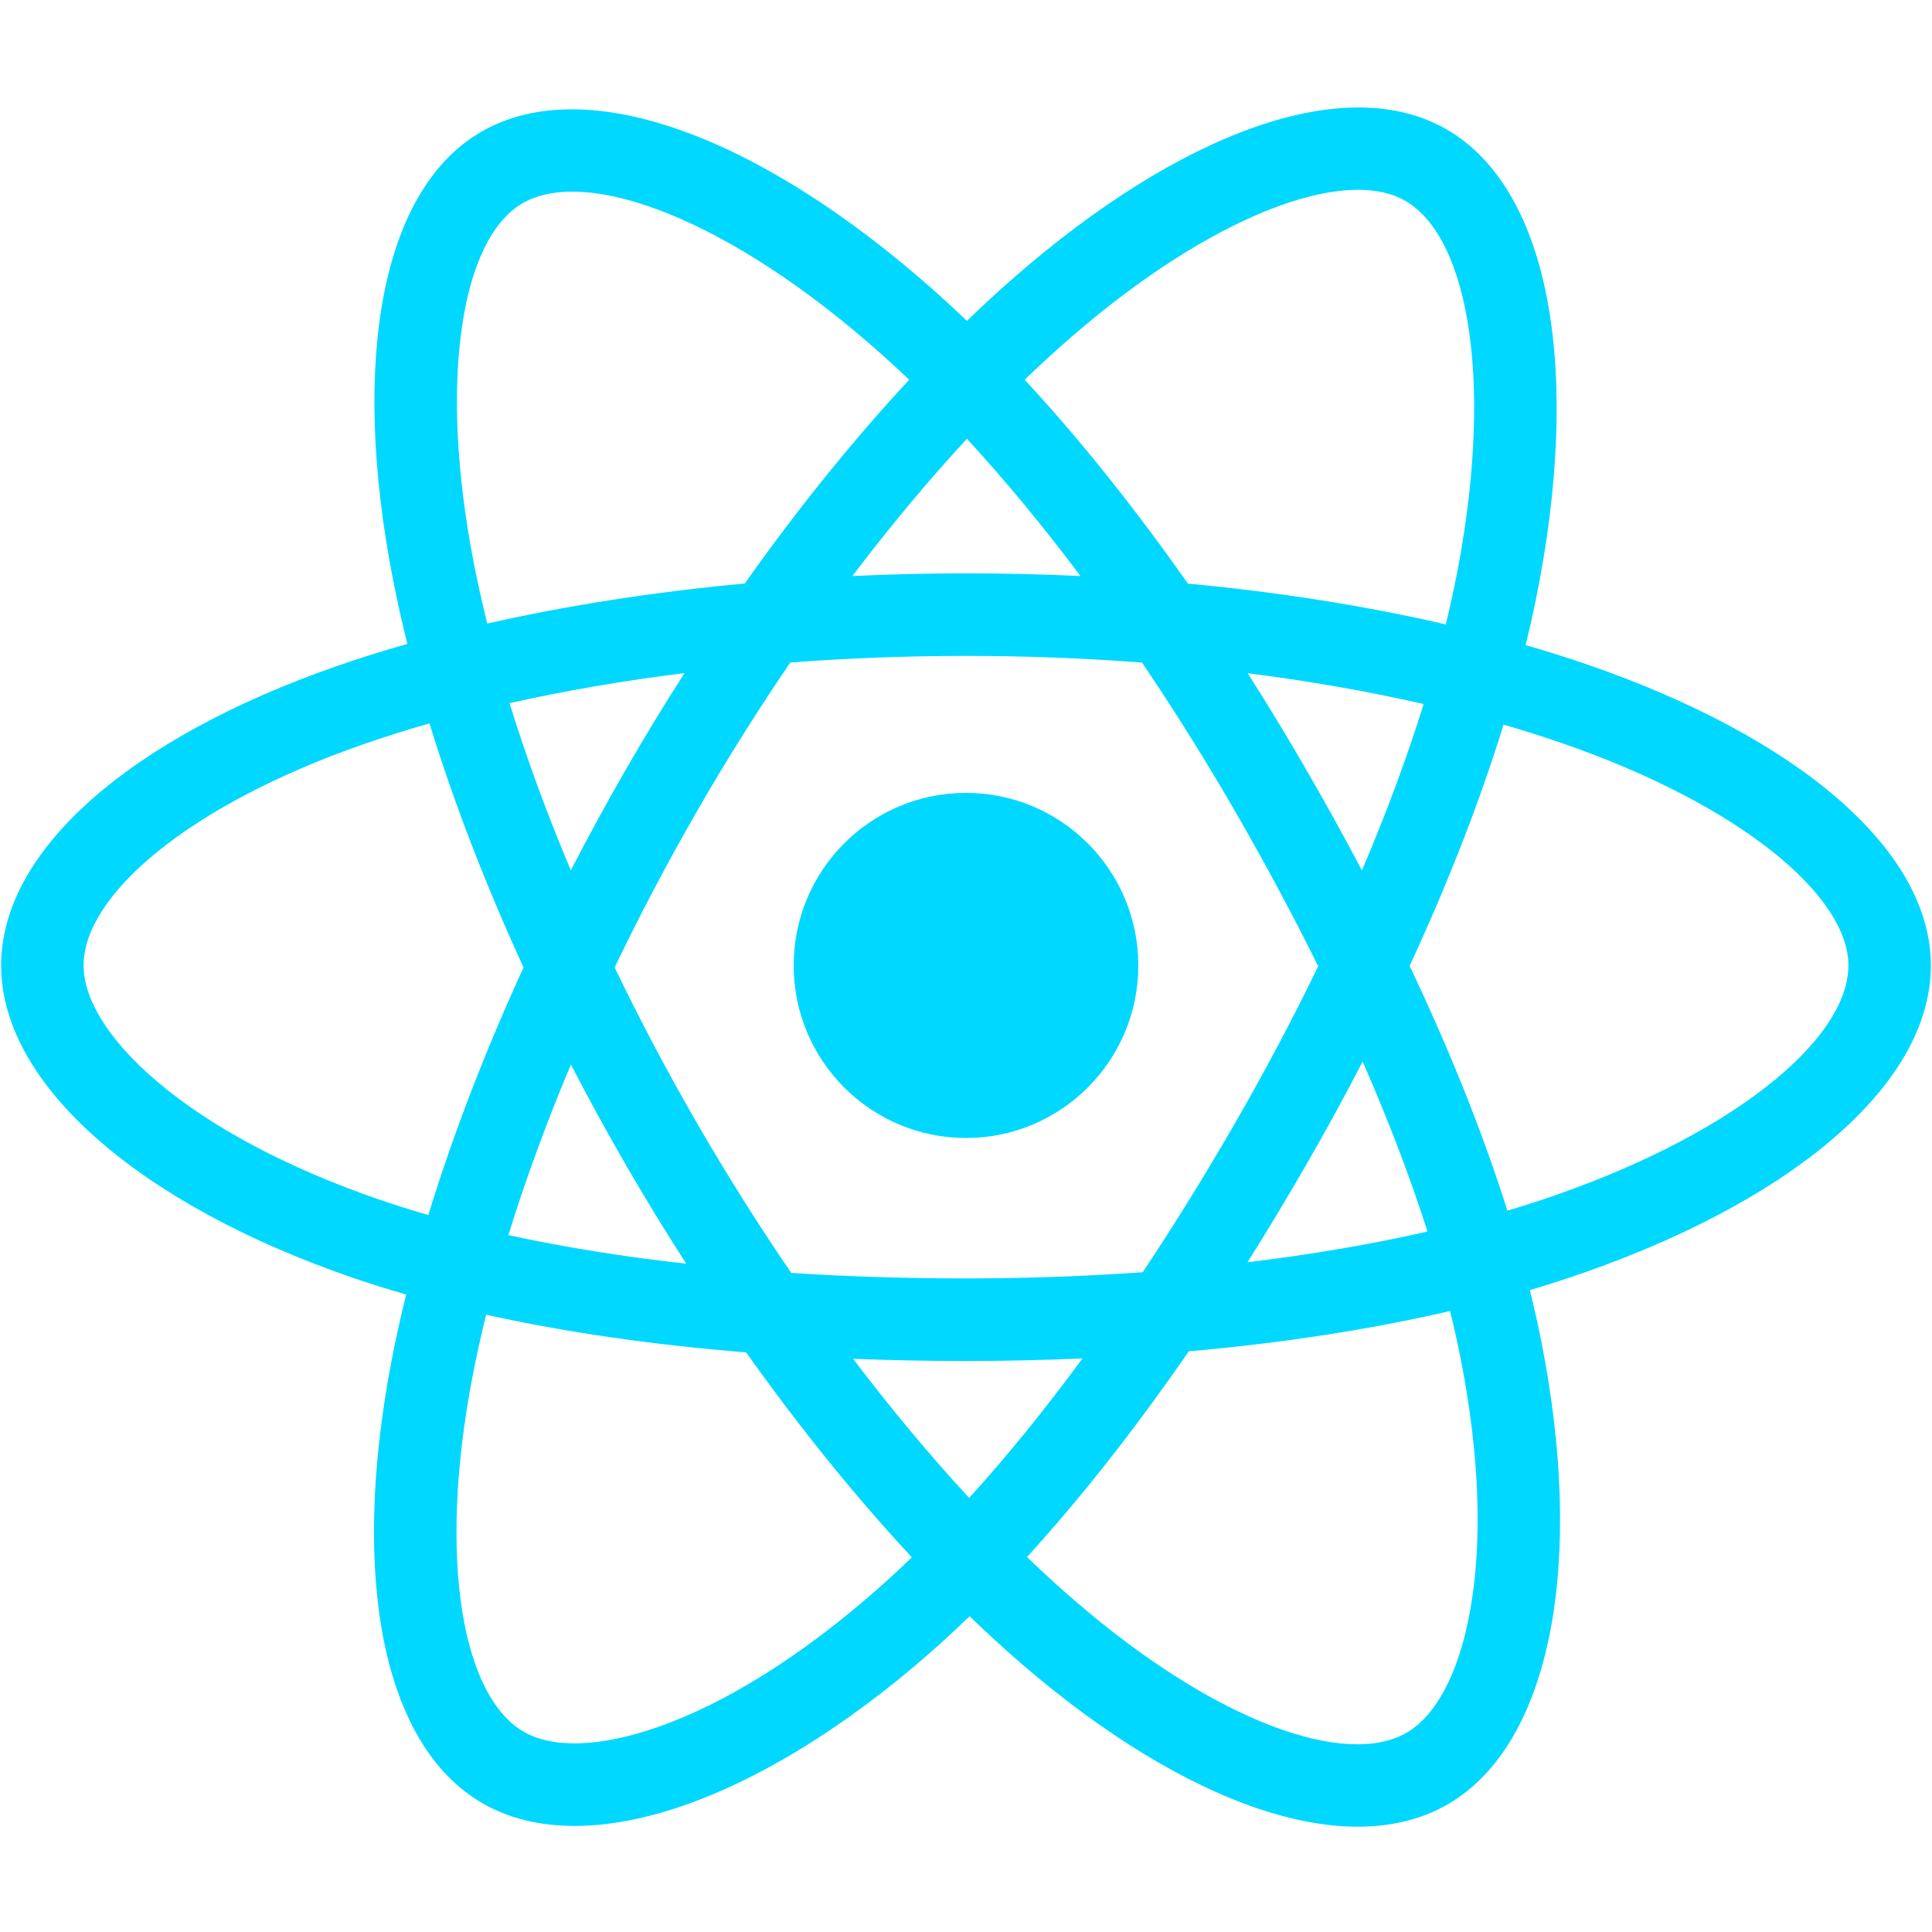 <svg xmlns="http://www.w3.org/2000/svg" xmlns:xlink="http://www.w3.org/1999/xlink" width="400" zoomAndPan="magnify" viewBox="0 0 300 300" height="400" preserveAspectRatio="xMidYMid meet" version="1.0"><path fill="#00d8ff" d="M 246.543 103.215 C 243.441 102.145 240.223 101.129 236.898 100.172 C 237.449 97.945 237.949 95.746 238.395 93.582 C 245.688 58.094 240.926 29.5 224.617 20.086 C 208.98 11.059 183.418 20.473 157.598 42.973 C 155.113 45.133 152.621 47.426 150.141 49.824 C 148.477 48.238 146.828 46.703 145.176 45.234 C 118.117 21.176 90.992 11.035 74.707 20.477 C 59.086 29.531 54.465 56.41 61.035 90.047 C 61.672 93.297 62.414 96.613 63.25 99.988 C 59.414 101.078 55.707 102.242 52.16 103.477 C 20.438 114.555 0.176 131.91 0.176 149.918 C 0.176 168.508 21.926 187.168 54.969 198.477 C 57.578 199.367 60.281 200.211 63.07 201.008 C 62.168 204.652 61.379 208.23 60.719 211.723 C 54.453 244.773 59.344 271.016 74.922 280.008 C 91.008 289.301 118.012 279.75 144.301 256.742 C 146.383 254.926 148.465 252.988 150.551 250.973 C 153.266 253.574 155.969 256.051 158.648 258.371 C 184.121 280.312 209.273 289.172 224.828 280.16 C 240.902 270.84 246.133 242.641 239.344 208.344 C 238.828 205.719 238.219 203.047 237.555 200.328 C 239.449 199.766 241.309 199.18 243.125 198.582 C 277.477 187.18 299.824 168.766 299.824 149.918 C 299.824 131.844 278.906 114.371 246.543 103.215 Z M 239.098 186.418 C 237.461 186.957 235.773 187.484 234.066 187.988 C 230.273 175.973 225.156 163.188 218.883 149.977 C 224.863 137.082 229.781 124.465 233.469 112.523 C 236.535 113.41 239.508 114.348 242.375 115.336 C 270.105 124.895 287.02 139.031 287.02 149.918 C 287.02 161.508 268.758 176.57 239.098 186.418 Z M 226.785 210.832 C 229.793 225.996 230.215 239.711 228.223 250.434 C 226.445 260.07 222.852 266.492 218.414 269.059 C 208.969 274.531 188.777 267.418 167.008 248.652 C 164.504 246.496 161.984 244.199 159.469 241.773 C 167.91 232.527 176.348 221.777 184.59 209.836 C 199.066 208.559 212.75 206.445 225.168 203.574 C 225.777 206.047 226.316 208.465 226.785 210.832 Z M 102.336 268.109 C 93.113 271.379 85.762 271.473 81.32 268.906 C 71.871 263.445 67.941 242.371 73.301 214.113 C 73.914 210.879 74.645 207.547 75.488 204.148 C 87.762 206.867 101.348 208.828 115.867 210 C 124.16 221.684 132.844 232.422 141.59 241.82 C 139.68 243.672 137.773 245.43 135.875 247.082 C 124.254 257.27 112.605 264.488 102.336 268.109 Z M 59.113 186.348 C 44.504 181.34 32.438 174.848 24.168 167.746 C 16.734 161.379 12.98 155.051 12.98 149.918 C 12.98 138.996 29.25 125.055 56.379 115.582 C 59.672 114.434 63.117 113.348 66.695 112.332 C 70.445 124.543 75.363 137.316 81.297 150.223 C 75.285 163.328 70.297 176.301 66.512 188.668 C 63.961 187.93 61.492 187.156 59.113 186.348 Z M 73.602 87.586 C 67.973 58.766 71.711 37.027 81.125 31.57 C 91.148 25.762 113.312 34.047 136.672 54.82 C 138.172 56.148 139.668 57.535 141.18 58.973 C 132.469 68.336 123.867 78.992 115.648 90.605 C 101.555 91.914 88.066 94.016 75.664 96.828 C 74.883 93.688 74.191 90.602 73.602 87.586 Z M 202.848 119.543 C 199.887 114.414 196.844 109.41 193.742 104.539 C 203.305 105.75 212.457 107.355 221.062 109.32 C 218.488 117.609 215.27 126.273 211.477 135.16 C 208.762 129.992 205.879 124.781 202.848 119.543 Z M 150.141 68.137 C 156.051 74.539 161.965 81.691 167.781 89.449 C 161.918 89.176 155.98 89.031 150 89.031 C 144.078 89.031 138.191 89.172 132.363 89.445 C 138.18 81.758 144.148 74.613 150.141 68.137 Z M 97.098 119.633 C 94.137 124.773 91.312 129.957 88.637 135.148 C 84.91 126.297 81.723 117.59 79.117 109.184 C 87.668 107.27 96.785 105.703 106.285 104.516 C 103.137 109.43 100.066 114.473 97.098 119.633 Z M 106.555 196.227 C 96.742 195.137 87.488 193.648 78.941 191.785 C 81.586 183.227 84.844 174.344 88.652 165.297 C 91.336 170.488 94.168 175.668 97.148 180.824 C 100.184 186.078 103.328 191.211 106.555 196.227 Z M 150.492 232.598 C 144.43 226.043 138.379 218.789 132.469 210.996 C 138.203 211.219 144.055 211.336 150 211.336 C 156.109 211.336 162.152 211.195 168.086 210.938 C 162.258 218.871 156.355 226.137 150.492 232.598 Z M 211.594 164.84 C 215.594 173.98 218.977 182.816 221.66 191.234 C 212.973 193.215 203.586 194.809 193.707 196.004 C 196.82 191.07 199.887 185.973 202.906 180.73 C 205.961 175.434 208.855 170.125 211.594 164.84 Z M 191.812 174.332 C 187.129 182.465 182.32 190.227 177.438 197.551 C 168.555 198.184 159.363 198.512 150 198.512 C 140.672 198.512 131.602 198.23 122.867 197.656 C 117.789 190.238 112.879 182.453 108.227 174.402 C 103.586 166.375 99.312 158.273 95.441 150.223 C 99.312 142.16 103.574 134.047 108.188 126.035 C 112.812 118 117.684 110.254 122.719 102.875 C 131.625 102.199 140.766 101.848 150 101.848 C 159.281 101.848 168.426 102.203 177.332 102.883 C 182.297 110.207 187.129 117.93 191.777 125.965 C 196.469 134.094 200.789 142.148 204.688 150.047 C 200.801 158.074 196.492 166.211 191.812 174.332 Z M 218.219 31.188 C 228.262 36.98 232.156 60.348 225.848 90.992 C 225.449 92.949 224.996 94.941 224.504 96.957 C 212.074 94.086 198.578 91.949 184.449 90.621 C 176.207 78.879 167.676 68.207 159.109 58.965 C 161.414 56.746 163.719 54.633 166 52.637 C 188.125 33.359 208.809 25.746 218.219 31.188 Z M 150 123.117 C 164.773 123.117 176.758 135.109 176.758 149.914 C 176.758 164.707 164.773 176.707 150 176.707 C 135.23 176.707 123.242 164.707 123.242 149.914 C 123.242 135.109 135.23 123.117 150 123.117 Z M 150 123.117 " fill-opacity="1" fill-rule="nonzero"/></svg>
